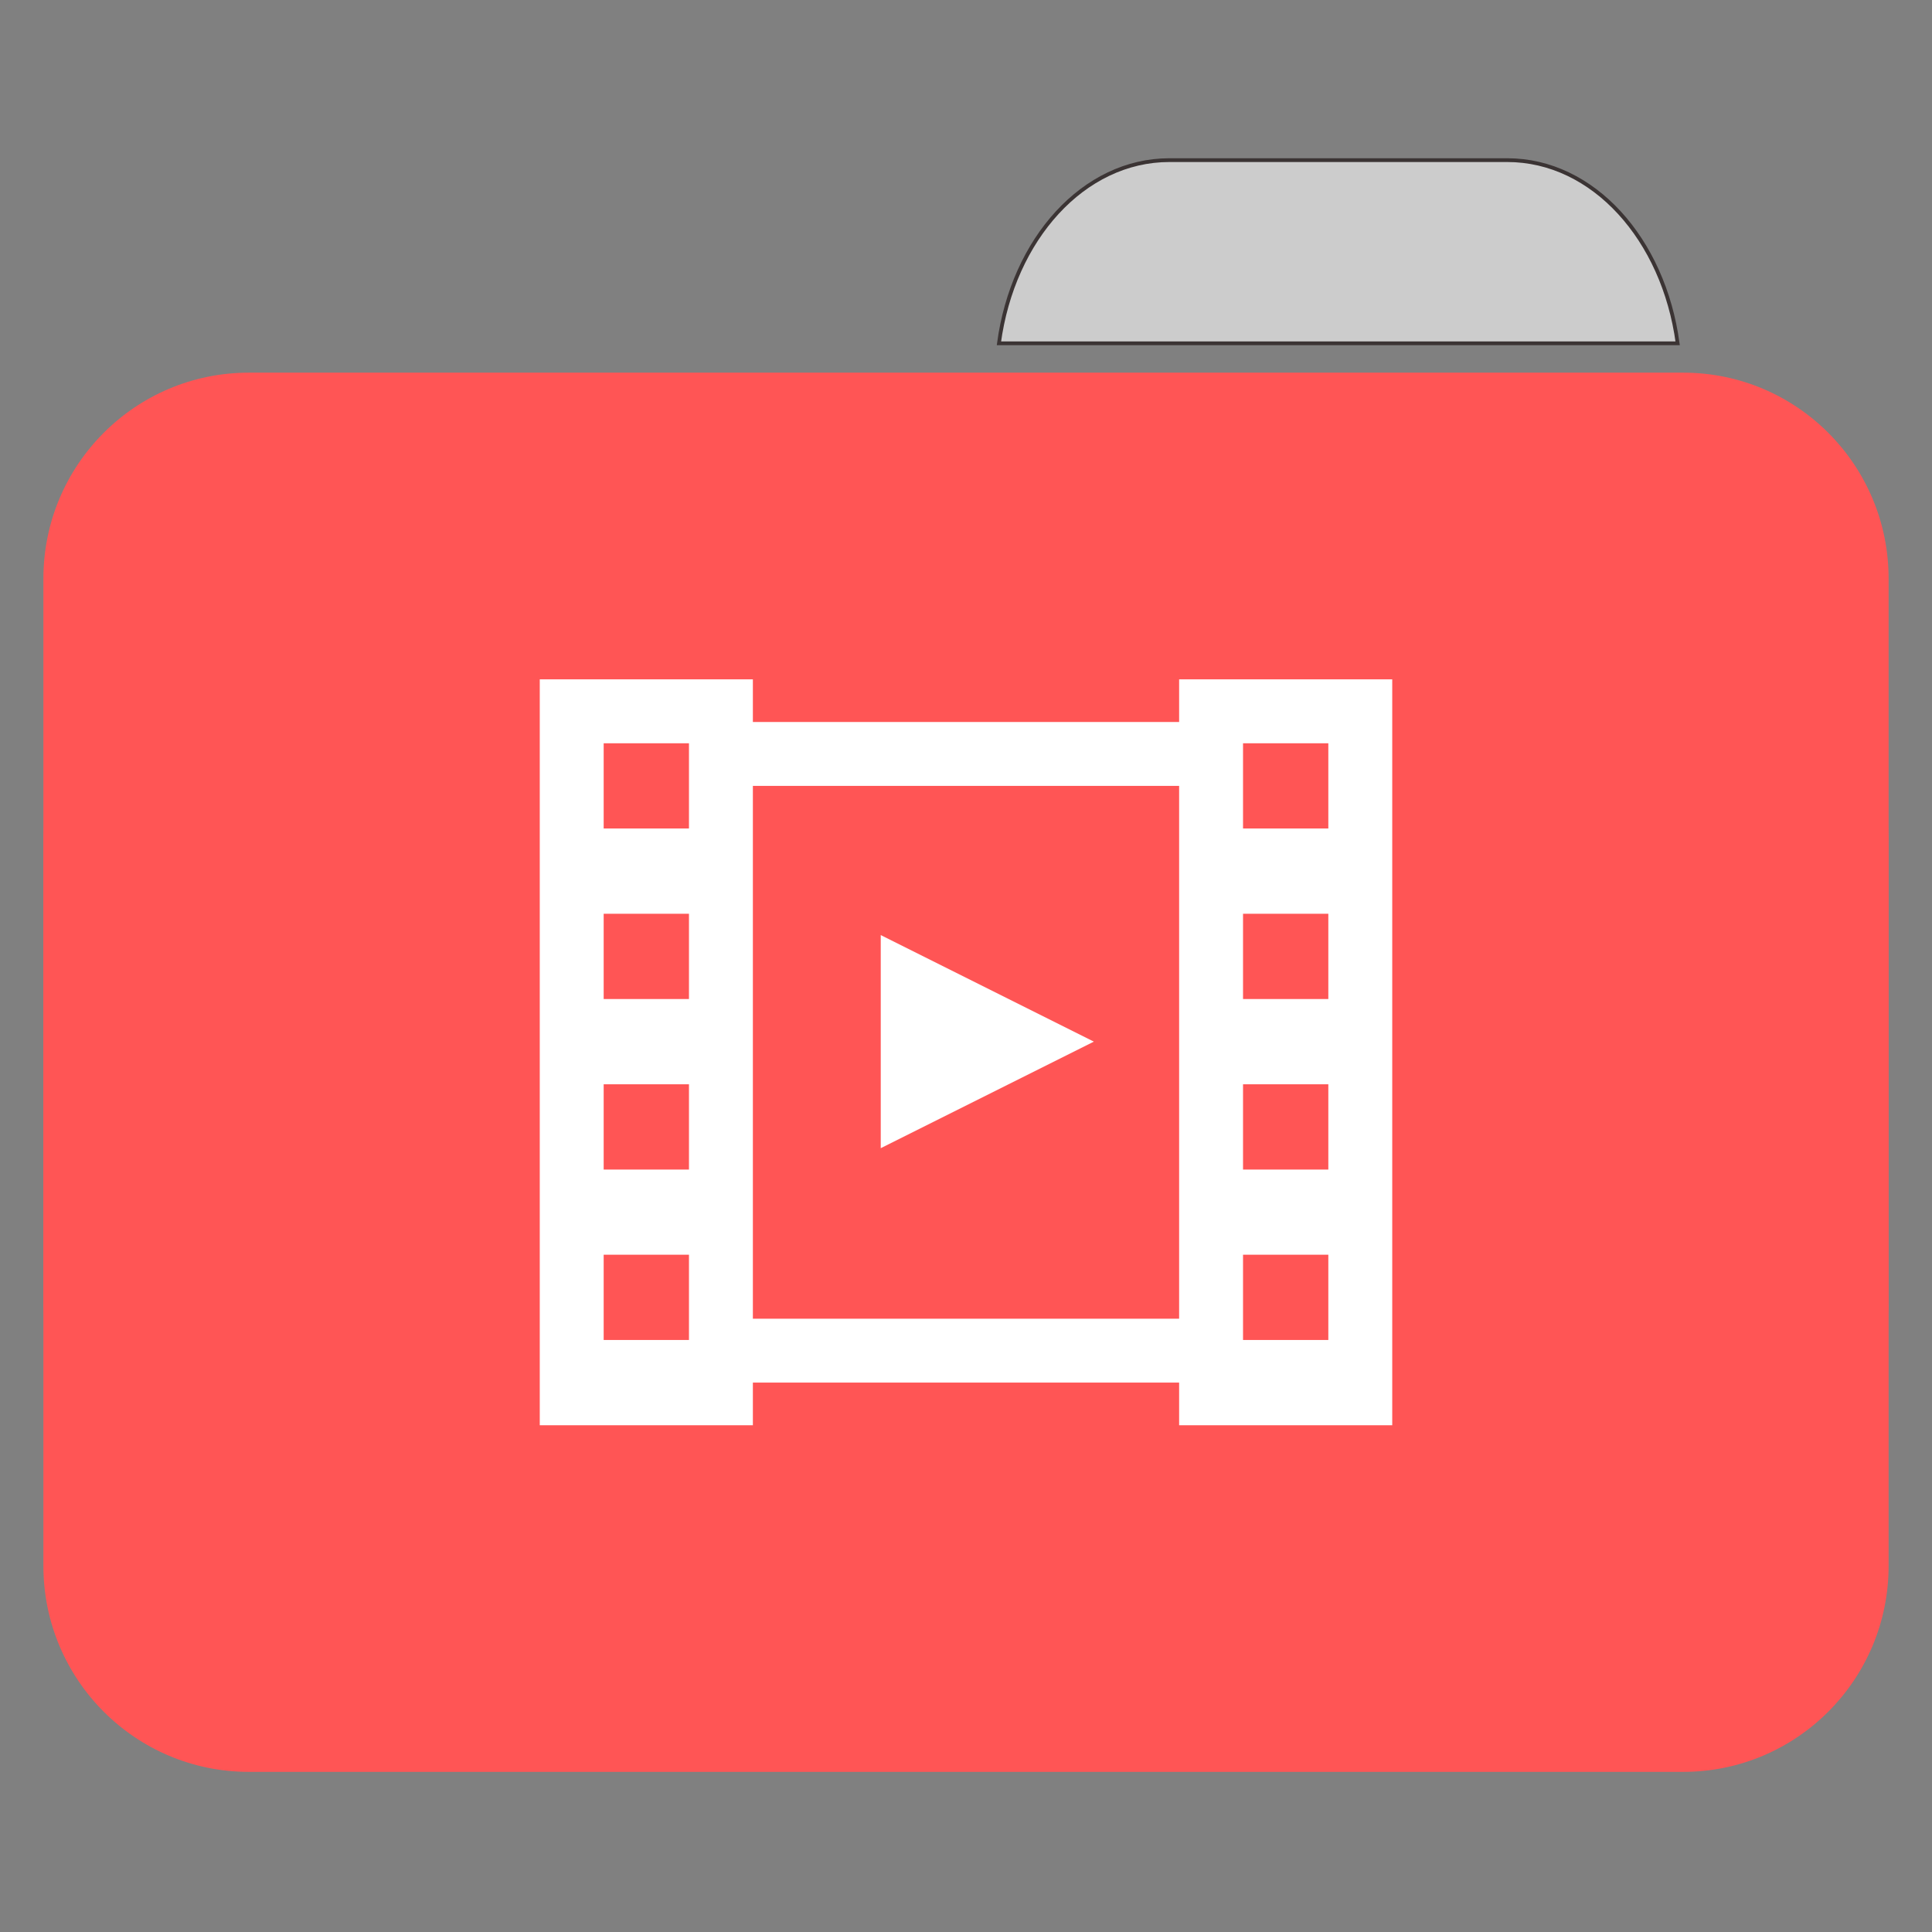
<svg xmlns="http://www.w3.org/2000/svg" xmlns:xlink="http://www.w3.org/1999/xlink" width="192px" height="192px" viewBox="0 0 192 192" version="1.1">
<rect x="0" y="0" width="192" height="192" fill="#808080" stroke="none"/>
<g id="surface1">
<path style="fill-rule:nonzero;fill:rgb(80%,80%,80%);fill-opacity:1;stroke-width:1;stroke-linecap:butt;stroke-linejoin:miter;stroke:rgb(23.137%,20.392%,20.392%);stroke-opacity:1;stroke-miterlimit:4;" d="M 309.885 42.438 C 287.167 42.438 268.448 63.344 264.729 90.979 L 444.594 90.979 C 440.875 63.344 422.167 42.438 399.448 42.438 Z M 309.885 42.438 " transform="matrix(0.375,0,0,0.375,0,0)"/>
<path style=" stroke:none;fill-rule:nonzero;fill:#FF5555;fill-opacity:1;" d="M 24.727 37.035 L 167.273 37.035 C 178.547 37.035 187.688 46.195 187.688 57.5 L 187.688 129.309 C 187.688 140.613 178.547 149.777 167.273 149.777 L 24.727 149.777 C 13.453 149.777 4.312 140.613 4.312 129.309 L 4.312 57.5 C 4.312 46.195 13.453 37.035 24.727 37.035 Z M 24.727 37.035 "/>
<path style=" stroke:none;fill-rule:nonzero;fill:#FF5555;fill-opacity:1;" d="M 24.727 63.34 L 167.273 63.34 C 178.547 63.34 187.688 72.504 187.688 83.809 L 187.688 155.617 C 187.688 166.922 178.547 176.086 167.273 176.086 L 24.727 176.086 C 13.453 176.086 4.312 166.922 4.312 155.617 L 4.312 83.809 C 4.312 72.504 13.453 63.34 24.727 63.34 Z M 24.727 63.34 "/>
<path style=" stroke:none;fill-rule:evenodd;fill:rgb(100%,100%,100%);fill-opacity:1;" d="M 53.641 67.512 L 53.641 141.641 L 74.82 141.641 L 74.82 137.402 L 117.18 137.402 L 117.18 141.641 L 138.359 141.641 L 138.359 67.512 L 117.18 67.512 L 117.18 71.75 L 74.82 71.75 L 74.82 67.512 Z M 59.992 73.867 L 68.469 73.867 L 68.469 82.336 L 59.992 82.336 Z M 123.531 73.867 L 132.008 73.867 L 132.008 82.336 L 123.531 82.336 Z M 74.82 78.102 L 117.18 78.102 L 117.18 131.051 L 74.82 131.051 Z M 59.992 90.809 L 68.469 90.809 L 68.469 99.281 L 59.992 99.281 Z M 123.531 90.809 L 132.008 90.809 L 132.008 99.281 L 123.531 99.281 Z M 87.527 92.926 L 87.527 114.105 L 108.707 103.516 Z M 59.992 107.754 L 68.469 107.754 L 68.469 116.227 L 59.992 116.227 Z M 123.531 107.754 L 132.008 107.754 L 132.008 116.227 L 123.531 116.227 Z M 59.992 124.695 L 68.469 124.695 L 68.469 133.168 L 59.992 133.168 Z M 123.531 124.695 L 132.008 124.695 L 132.008 133.168 L 123.531 133.168 Z M 123.531 124.695 "/>
</g>
</svg>
